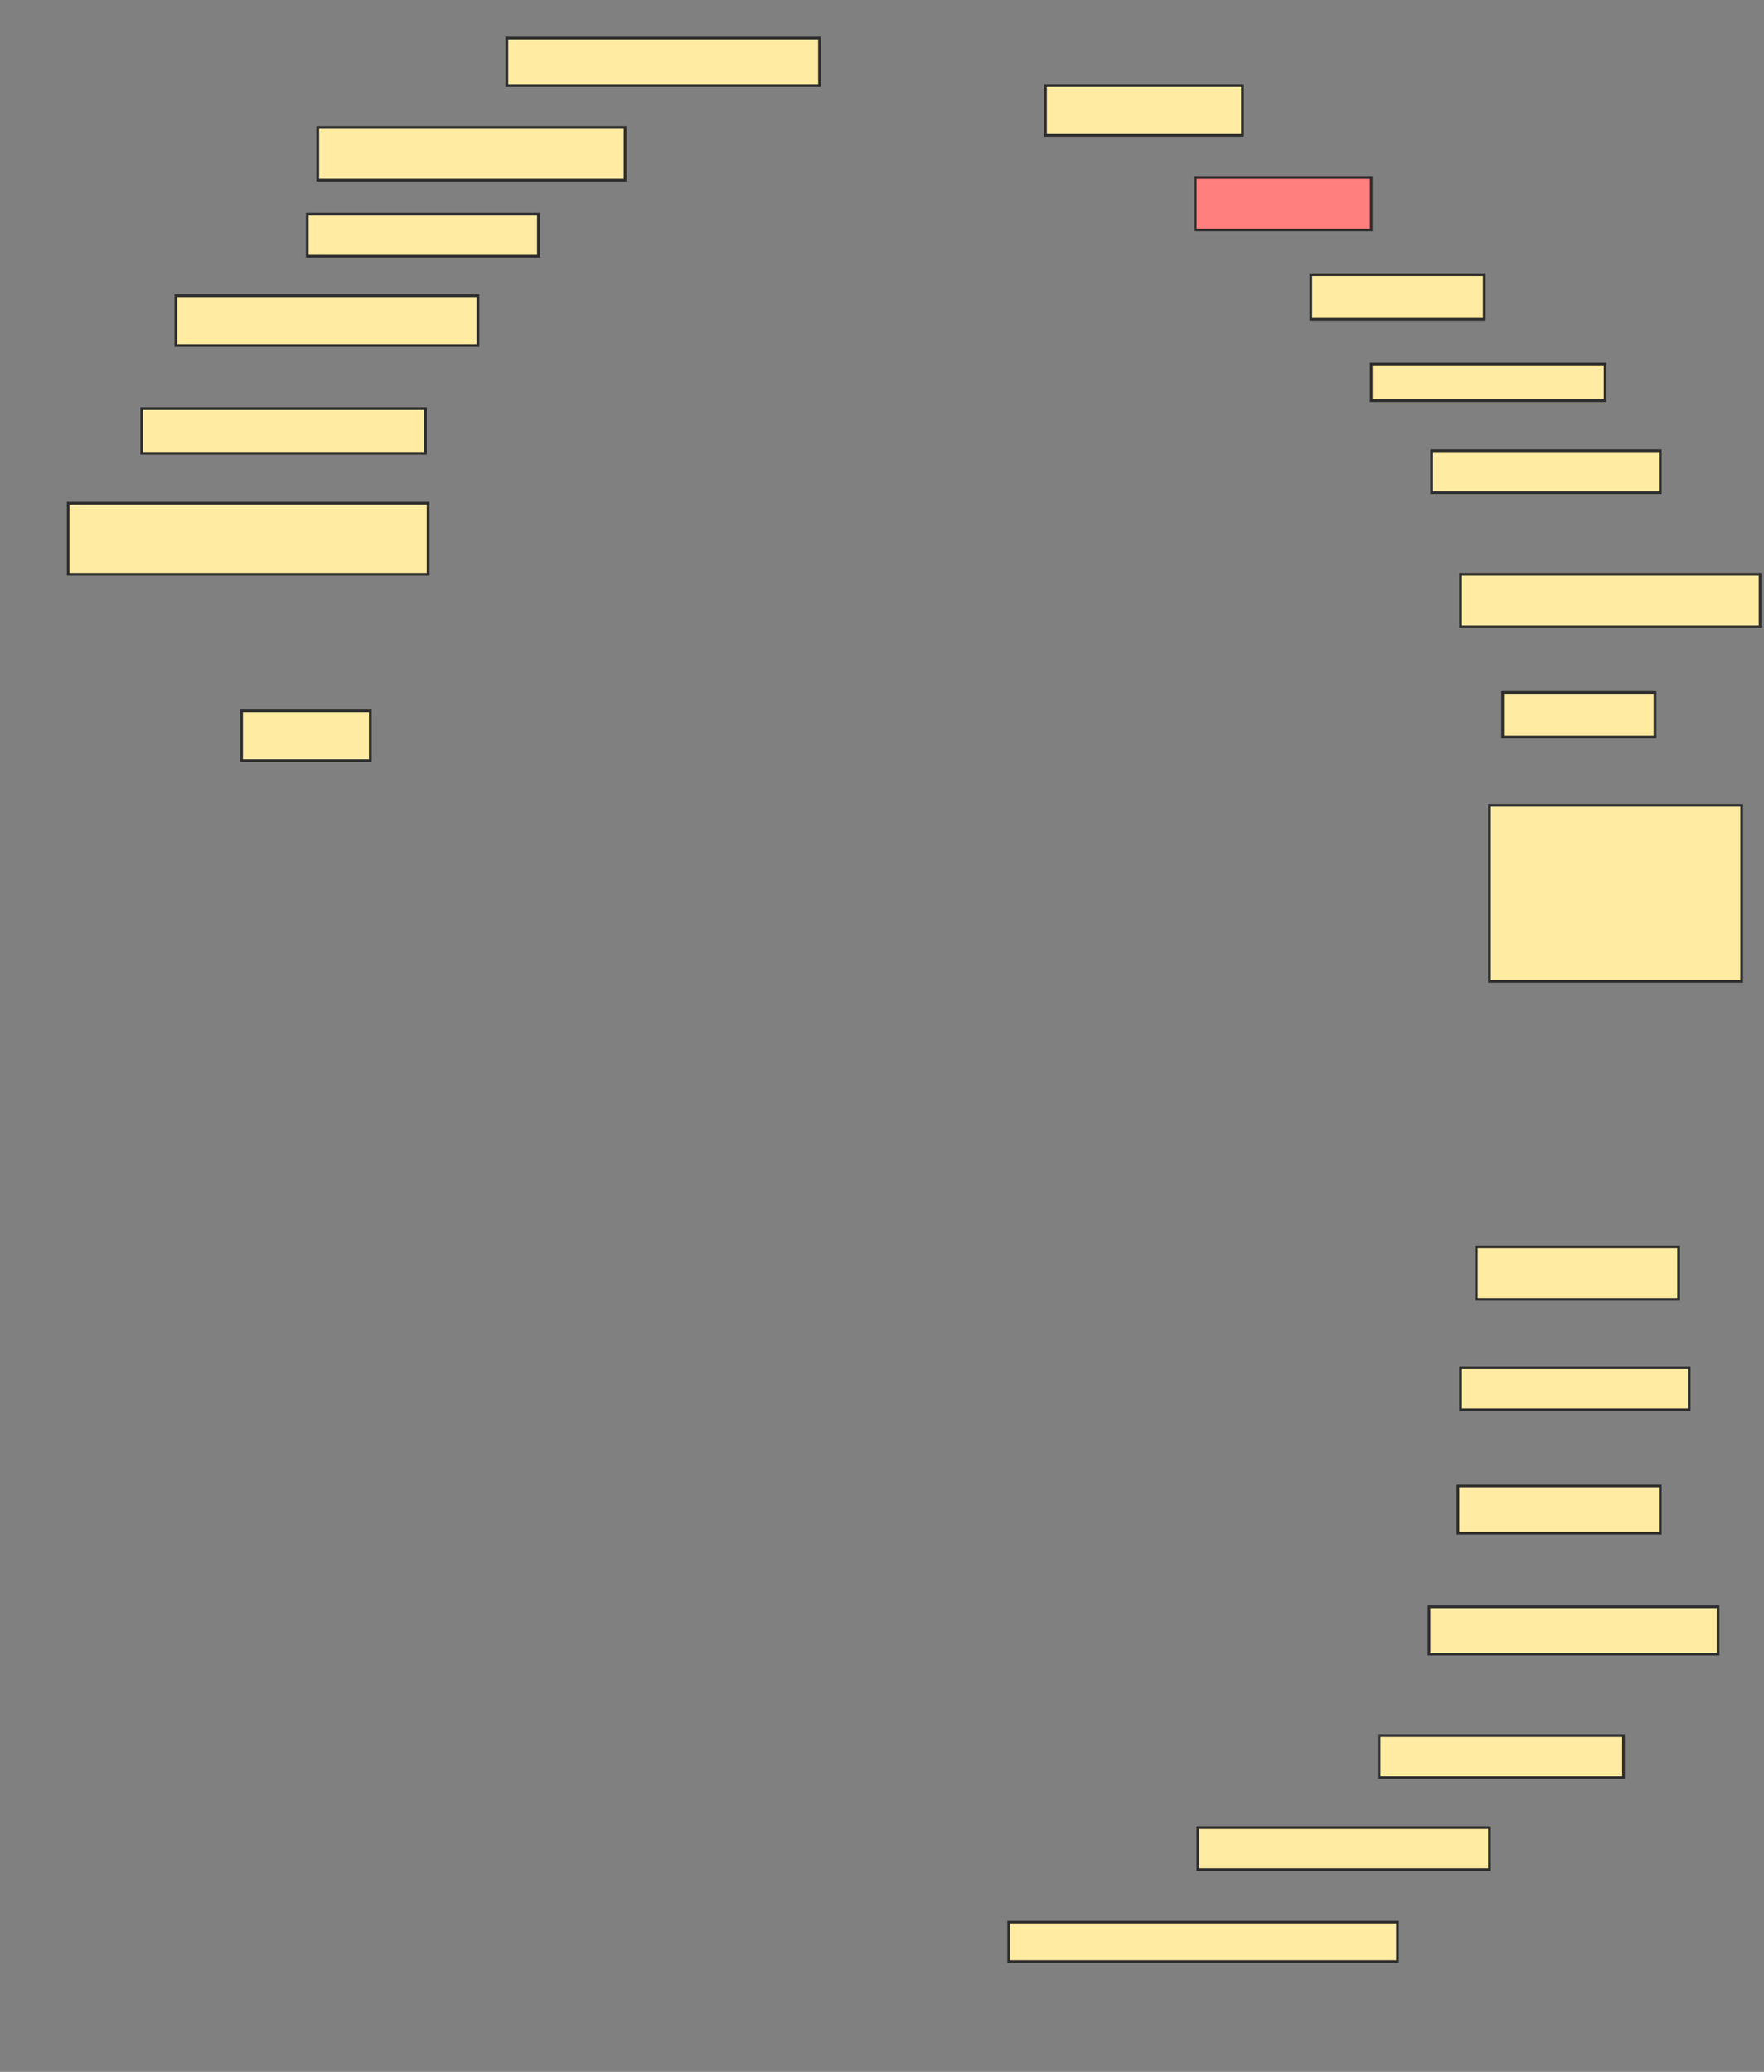 <svg xmlns="http://www.w3.org/2000/svg" width="654" height="768">
 <rect width="100%" height="100%" fill="#808080" stroke="none"/>
 <!-- Created with Image Occlusion Enhanced -->
 <g>
  <title>Labels</title>
 </g>
 <g>
  <title>Masks</title>
  <rect id="90838a4047bb4e8686cfe53efad6b058-ao-1" height="18.506" width="73.052" y="31.675" x="387.623" stroke="#2D2D2D" fill="#FFEBA2"/>
  <rect id="90838a4047bb4e8686cfe53efad6b058-ao-2" height="19.481" width="65.26" y="65.766" x="443.143" stroke="#2D2D2D" fill="#FF7E7E" class="qshape"/>
  <rect id="90838a4047bb4e8686cfe53efad6b058-ao-3" height="16.558" width="64.286" y="101.805" x="486" stroke="#2D2D2D" fill="#FFEBA2"/>
  <rect id="90838a4047bb4e8686cfe53efad6b058-ao-4" height="13.636" width="86.688" y="134.922" x="508.403" stroke="#2D2D2D" fill="#FFEBA2"/>
  <rect id="90838a4047bb4e8686cfe53efad6b058-ao-5" height="15.584" width="84.74" y="167.065" x="530.805" stroke="#2D2D2D" fill="#FFEBA2"/>
  <rect id="90838a4047bb4e8686cfe53efad6b058-ao-6" height="19.481" width="111.039" y="212.844" x="541.519" stroke="#2D2D2D" fill="#FFEBA2"/>
  <rect id="90838a4047bb4e8686cfe53efad6b058-ao-7" height="16.558" width="56.494" y="256.675" x="557.104" stroke="#2D2D2D" fill="#FFEBA2"/>
  <rect id="90838a4047bb4e8686cfe53efad6b058-ao-8" height="65.26" width="93.507" y="298.558" x="552.234" stroke="#2D2D2D" fill="#FFEBA2"/>
  <rect id="90838a4047bb4e8686cfe53efad6b058-ao-9" height="19.481" width="75" y="462.195" x="547.364" stroke="#2D2D2D" fill="#FFEBA2"/>
  <rect id="90838a4047bb4e8686cfe53efad6b058-ao-10" height="15.584" width="84.74" y="507" x="541.519" stroke="#2D2D2D" fill="#FFEBA2"/>
  <rect id="90838a4047bb4e8686cfe53efad6b058-ao-11" height="17.532" width="75" y="550.831" x="540.545" stroke="#2D2D2D" fill="#FFEBA2"/>
  <rect id="90838a4047bb4e8686cfe53efad6b058-ao-12" height="17.532" width="107.143" y="595.636" x="529.831" stroke="#2D2D2D" fill="#FFEBA2"/>
  <rect id="90838a4047bb4e8686cfe53efad6b058-ao-13" height="17.532" width="115.909" y="14.143" x="187.948" stroke="#2D2D2D" fill="#FFEBA2"/>
  <rect id="90838a4047bb4e8686cfe53efad6b058-ao-14" height="19.481" width="113.961" y="47.26" x="117.818" stroke="#2D2D2D" fill="#FFEBA2"/>
  <rect id="90838a4047bb4e8686cfe53efad6b058-ao-15" height="15.584" width="85.714" y="79.403" x="113.922" stroke="#2D2D2D" fill="#FFEBA2"/>
  <rect id="90838a4047bb4e8686cfe53efad6b058-ao-16" height="18.506" width="112.013" y="109.597" x="65.221" stroke="#2D2D2D" fill="#FFEBA2"/>
  <rect id="90838a4047bb4e8686cfe53efad6b058-ao-17" height="16.558" width="105.195" y="151.481" x="52.558" stroke="#2D2D2D" fill="#FFEBA2"/>
  <rect id="90838a4047bb4e8686cfe53efad6b058-ao-18" height="26.299" width="133.442" y="186.545" x="25.286" stroke="#2D2D2D" fill="#FFEBA2"/>
  <rect id="90838a4047bb4e8686cfe53efad6b058-ao-19" height="18.506" width="47.727" y="263.494" x="89.571" stroke="#2D2D2D" fill="#FFEBA2"/>
  <rect id="90838a4047bb4e8686cfe53efad6b058-ao-20" height="15.584" width="108.117" y="677.455" x="444.117" stroke="#2D2D2D" fill="#FFEBA2"/>
  <rect id="90838a4047bb4e8686cfe53efad6b058-ao-21" height="14.61" width="144.156" y="712.52" x="373.987" stroke="#2D2D2D" fill="#FFEBA2"/>
  <rect id="90838a4047bb4e8686cfe53efad6b058-ao-22" height="15.584" width="90.584" y="643.364" x="511.325" stroke="#2D2D2D" fill="#FFEBA2"/>
 </g>
</svg>
